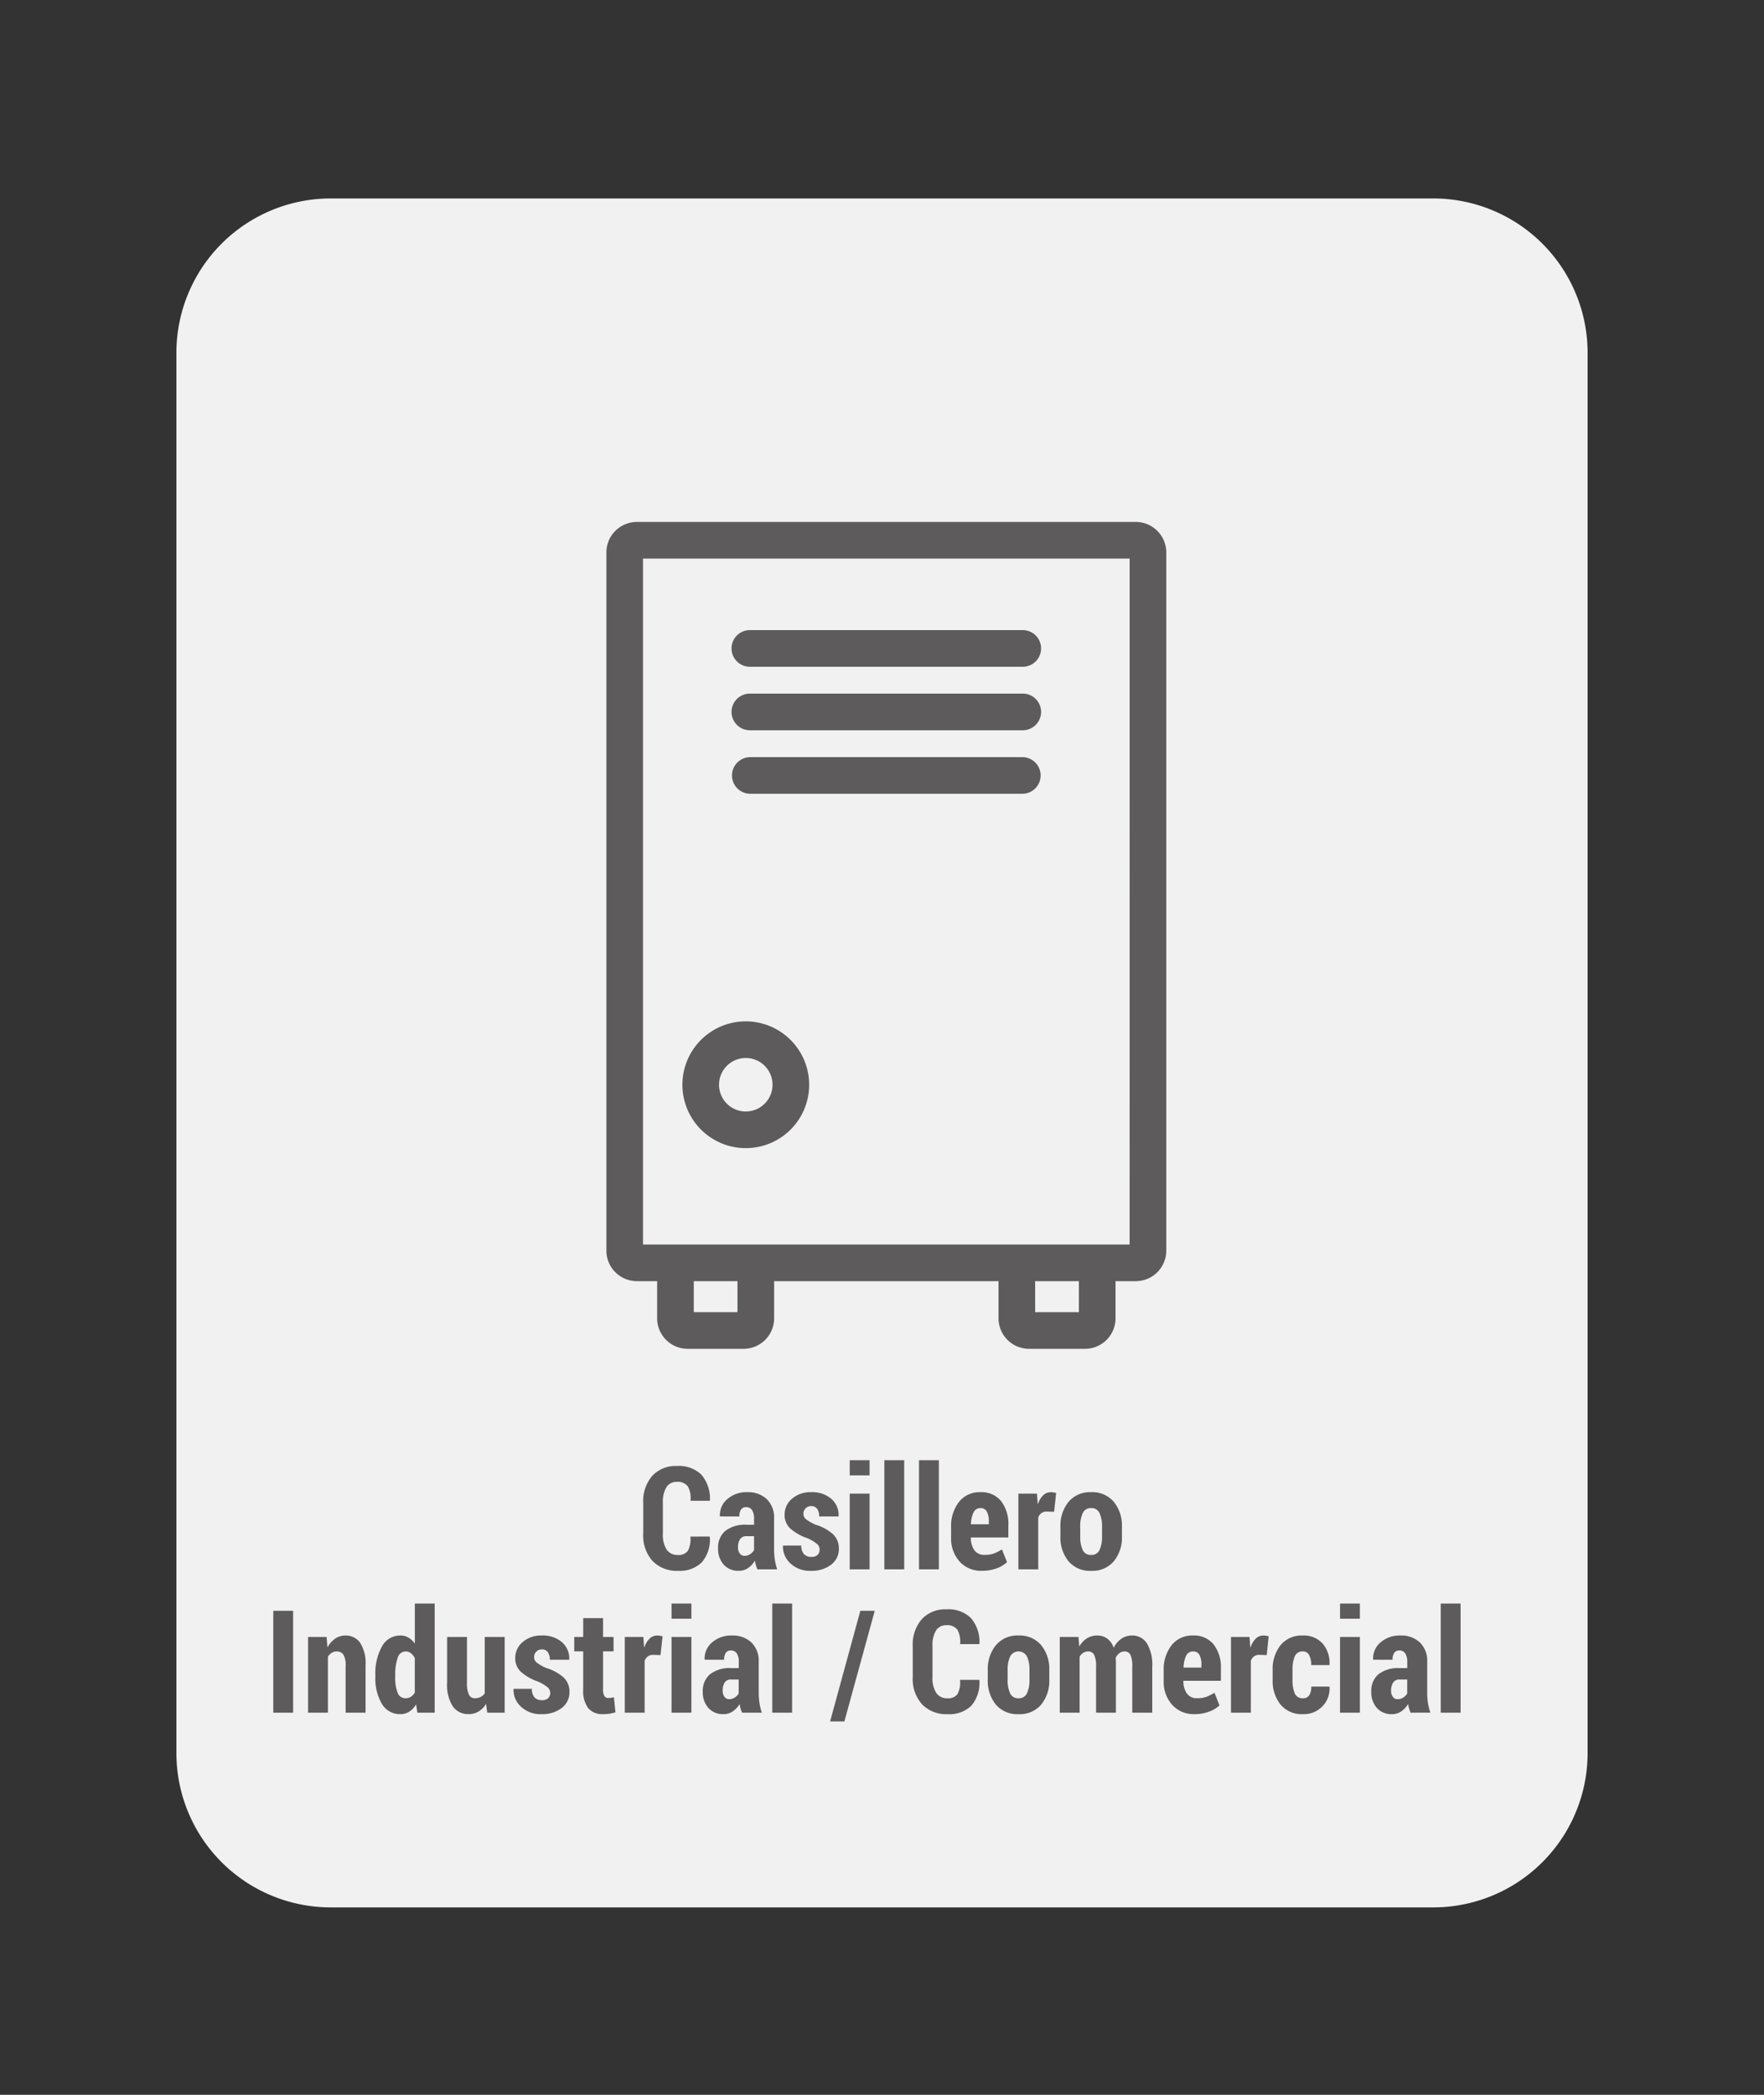 <svg xmlns="http://www.w3.org/2000/svg" xmlns:xlink="http://www.w3.org/1999/xlink" width="160" height="190" viewBox="0 0 160 190"><rect x="0" y="0" width="160" height="190" fill="#333333" stroke="none"/><defs><clipPath id="b"><rect width="160" height="190"/></clipPath></defs><g id="a" clip-path="url(#b)"><g transform="translate(-2628 -12.66)"><path d="M14,0H114a14,14,0,0,1,14,14V141a14,14,0,0,1-14,14H14A14,14,0,0,1,0,141V14A14,14,0,0,1,14,0Z" transform="translate(2644 30.66)" fill="#fff" opacity="0.93"/><path d="M-15.637-2.977l.019.038a3.177,3.177,0,0,1-.724,2.3,2.857,2.857,0,0,1-2.171.774A3.054,3.054,0,0,1-20.8-.746a3.422,3.422,0,0,1-.857-2.491V-6a3.508,3.508,0,0,1,.828-2.491,2.893,2.893,0,0,1,2.219-.885,2.937,2.937,0,0,1,2.225.787,3.334,3.334,0,0,1,.778,2.33l-.019.038H-17.37a2.157,2.157,0,0,0-.248-1.312,1.14,1.14,0,0,0-1-.4,1.059,1.059,0,0,0-.933.477,2.589,2.589,0,0,0-.324,1.442v2.777a2.483,2.483,0,0,0,.346,1.455,1.172,1.172,0,0,0,1.012.477,1.023,1.023,0,0,0,.911-.378,2.256,2.256,0,0,0,.225-1.292ZM-11.3,0a3.082,3.082,0,0,1-.136-.375,3.057,3.057,0,0,1-.092-.413,2.147,2.147,0,0,1-.619.67,1.46,1.46,0,0,1-.847.251,1.756,1.756,0,0,1-1.362-.559,2.124,2.124,0,0,1-.511-1.492,1.955,1.955,0,0,1,.651-1.568,2.9,2.9,0,0,1,1.933-.559h.679V-4.6a1.381,1.381,0,0,0-.181-.771.61.61,0,0,0-.543-.27.523.523,0,0,0-.457.216,1.085,1.085,0,0,0-.152.628l-1.746-.006-.019-.038a1.883,1.883,0,0,1,.663-1.523A2.626,2.626,0,0,1-12.2-7a2.451,2.451,0,0,1,1.742.625,2.317,2.317,0,0,1,.67,1.781v2.78a6.016,6.016,0,0,0,.07.946A5.153,5.153,0,0,0-9.506,0ZM-12.47-1.225a.929.929,0,0,0,.5-.146,1.084,1.084,0,0,0,.365-.375V-3.009h-.679a.657.657,0,0,0-.6.286A1.312,1.312,0,0,0-13.06-2a.919.919,0,0,0,.159.559A.507.507,0,0,0-12.47-1.225ZM-5.659-1.8a.667.667,0,0,0-.229-.5,3.847,3.847,0,0,0-.876-.524A4.619,4.619,0,0,1-8.315-3.7a1.667,1.667,0,0,1-.517-1.27A1.854,1.854,0,0,1-8.169-6.4,2.533,2.533,0,0,1-6.414-7a2.626,2.626,0,0,1,1.822.609,1.922,1.922,0,0,1,.654,1.555l-.019.038H-5.7a1.176,1.176,0,0,0-.178-.686.621.621,0,0,0-.546-.254.685.685,0,0,0-.5.2.638.638,0,0,0-.2.476.638.638,0,0,0,.2.492,4.091,4.091,0,0,0,.882.511,4.278,4.278,0,0,1,1.6.873A1.76,1.76,0,0,1-3.913-1.86a1.756,1.756,0,0,1-.7,1.435A2.849,2.849,0,0,1-6.446.133,2.539,2.539,0,0,1-8.325-.559a2.043,2.043,0,0,1-.66-1.562l.013-.038h1.65a1.12,1.12,0,0,0,.254.787A.9.9,0,0,0-6.4-1.13a.781.781,0,0,0,.552-.178A.636.636,0,0,0-5.659-1.8ZM-1.127,0h-1.8V-6.868h1.8Zm0-8.525h-1.8V-9.9h1.8ZM2.015,0H.213V-9.9h1.8ZM5.157,0h-1.8V-9.9h1.8ZM9.087.133A2.623,2.623,0,0,1,7.03-.717a3.1,3.1,0,0,1-.762-2.146v-.965a3.545,3.545,0,0,1,.708-2.279A2.365,2.365,0,0,1,8.934-7a2.276,2.276,0,0,1,1.866.806,3.366,3.366,0,0,1,.66,2.2v1.1h-3.4v.025a1.9,1.9,0,0,0,.308,1.117,1.061,1.061,0,0,0,.93.438,2.482,2.482,0,0,0,.825-.114,4.341,4.341,0,0,0,.755-.381L11.34-.654a2.723,2.723,0,0,1-.949.565A3.694,3.694,0,0,1,9.087.133ZM8.934-5.554a.67.67,0,0,0-.635.4,2.564,2.564,0,0,0-.229,1.065H9.69v-.255a1.831,1.831,0,0,0-.178-.889A.612.612,0,0,0,8.934-5.554Zm6.678.33-.679-.019a.769.769,0,0,0-.473.14.887.887,0,0,0-.289.394V0h-1.8V-6.868h1.682l.07.92.032.013a1.873,1.873,0,0,1,.46-.778A.965.965,0,0,1,15.3-7a1.6,1.6,0,0,1,.257.022,1.746,1.746,0,0,1,.238.054Zm.571,1.371a3.415,3.415,0,0,1,.733-2.263A2.526,2.526,0,0,1,18.97-7a2.536,2.536,0,0,1,2.057.879,3.4,3.4,0,0,1,.736,2.263V-3a3.387,3.387,0,0,1-.736,2.266,2.541,2.541,0,0,1-2.05.87,2.546,2.546,0,0,1-2.06-.87A3.4,3.4,0,0,1,16.183-3Zm1.8.848A2.867,2.867,0,0,0,18.2-1.759a.791.791,0,0,0,.774.451.782.782,0,0,0,.759-.455,2.835,2.835,0,0,0,.225-1.243v-.852a2.843,2.843,0,0,0-.225-1.237.785.785,0,0,0-.765-.461.785.785,0,0,0-.765.464,2.847,2.847,0,0,0-.225,1.233ZM-53.412,13h-1.8V3.758h1.8Zm3.034-6.868.076.946a2.289,2.289,0,0,1,.7-.79A1.6,1.6,0,0,1-48.683,6a1.591,1.591,0,0,1,1.349.66,3.5,3.5,0,0,1,.492,2.076V13h-1.809V8.736a1.842,1.842,0,0,0-.2-1,.7.7,0,0,0-.619-.289.822.822,0,0,0-.444.127,1.083,1.083,0,0,0-.343.349V13h-1.8V6.132ZM-45.954,9.6A5.013,5.013,0,0,1-45.357,7,1.867,1.867,0,0,1-43.675,6a1.4,1.4,0,0,1,.724.19,1.9,1.9,0,0,1,.578.546V3.1h1.8V13h-1.568l-.121-.749a2.019,2.019,0,0,1-.619.657,1.458,1.458,0,0,1-.8.225,1.882,1.882,0,0,1-1.679-.93,4.531,4.531,0,0,1-.594-2.466Zm1.8.134a3.889,3.889,0,0,0,.213,1.439.737.737,0,0,0,.72.516.9.9,0,0,0,.489-.131,1.078,1.078,0,0,0,.355-.379V8.051a1.272,1.272,0,0,0-.355-.446.766.766,0,0,0-.476-.159.764.764,0,0,0-.724.592A4.553,4.553,0,0,0-44.151,9.6Zm8.239,2.469a2.027,2.027,0,0,1-.676.689,1.712,1.712,0,0,1-.9.238,1.691,1.691,0,0,1-1.438-.7,3.621,3.621,0,0,1-.517-2.155V6.132h1.8V10.3a2.361,2.361,0,0,0,.178,1.061.567.567,0,0,0,.527.33,1.169,1.169,0,0,0,.524-.111,1.05,1.05,0,0,0,.384-.327V6.132h1.809V13H-35.8Zm5.821-1a.667.667,0,0,0-.229-.5,3.847,3.847,0,0,0-.876-.524A4.619,4.619,0,0,1-32.748,9.3a1.667,1.667,0,0,1-.517-1.27A1.854,1.854,0,0,1-32.6,6.6,2.533,2.533,0,0,1-30.846,6a2.626,2.626,0,0,1,1.822.609,1.922,1.922,0,0,1,.654,1.555l-.019.038h-1.739a1.176,1.176,0,0,0-.178-.686.621.621,0,0,0-.546-.254.685.685,0,0,0-.5.2.638.638,0,0,0-.2.476.638.638,0,0,0,.2.492,4.092,4.092,0,0,0,.882.511,4.278,4.278,0,0,1,1.6.873,1.76,1.76,0,0,1,.521,1.323,1.756,1.756,0,0,1-.7,1.435,2.849,2.849,0,0,1-1.834.559,2.539,2.539,0,0,1-1.879-.692,2.043,2.043,0,0,1-.66-1.562l.013-.038h1.65a1.12,1.12,0,0,0,.254.787.9.9,0,0,0,.667.241.781.781,0,0,0,.552-.178A.636.636,0,0,0-30.091,11.2ZM-25.3,4.424V6.132h.952V7.439H-25.3v3.447a1.122,1.122,0,0,0,.121.6.377.377,0,0,0,.33.181,2.076,2.076,0,0,0,.279-.016,2.043,2.043,0,0,0,.254-.054l.14,1.371a3.6,3.6,0,0,1-.546.127,4.109,4.109,0,0,1-.59.038,1.656,1.656,0,0,1-1.33-.536,2.589,2.589,0,0,1-.46-1.7V7.439h-.812V6.132h.813V4.424Zm5.211,3.352-.679-.019a.769.769,0,0,0-.473.14.887.887,0,0,0-.289.394V13h-1.8V6.132h1.682l.07.92.032.013a1.873,1.873,0,0,1,.46-.778A.965.965,0,0,1-20.4,6a1.6,1.6,0,0,1,.257.022,1.746,1.746,0,0,1,.238.054Zm2.8,5.224h-1.8V6.132h1.8Zm0-8.525h-1.8V3.1h1.8Zm4.6,8.525a3.082,3.082,0,0,1-.136-.375,3.057,3.057,0,0,1-.092-.413,2.147,2.147,0,0,1-.619.67,1.46,1.46,0,0,1-.847.251,1.756,1.756,0,0,1-1.362-.559,2.124,2.124,0,0,1-.511-1.492A1.955,1.955,0,0,1-15.6,9.515a2.9,2.9,0,0,1,1.933-.559h.679V8.4a1.381,1.381,0,0,0-.181-.771.61.61,0,0,0-.543-.27.523.523,0,0,0-.457.216,1.085,1.085,0,0,0-.152.628l-1.746-.006-.019-.038a1.883,1.883,0,0,1,.663-1.523A2.626,2.626,0,0,1-13.594,6a2.451,2.451,0,0,1,1.742.625,2.317,2.317,0,0,1,.67,1.781v2.78a6.016,6.016,0,0,0,.07.946A5.153,5.153,0,0,0-10.9,13Zm-1.174-1.225a.929.929,0,0,0,.5-.146,1.084,1.084,0,0,0,.365-.375V9.991h-.679a.657.657,0,0,0-.6.286A1.312,1.312,0,0,0-14.45,11a.919.919,0,0,0,.159.559A.507.507,0,0,0-13.86,11.775ZM-8.154,13h-1.8V3.1h1.8Zm4.742.793H-4.707L-1.965,3.758H-.657ZM8.814,10.023l.019.038a3.177,3.177,0,0,1-.724,2.3,2.857,2.857,0,0,1-2.171.774,3.054,3.054,0,0,1-2.292-.879A3.422,3.422,0,0,1,2.79,9.763V7A3.508,3.508,0,0,1,3.618,4.51a2.893,2.893,0,0,1,2.219-.885,2.937,2.937,0,0,1,2.225.787,3.334,3.334,0,0,1,.778,2.33l-.019.038H7.081a2.157,2.157,0,0,0-.248-1.312,1.14,1.14,0,0,0-1-.4,1.059,1.059,0,0,0-.933.477A2.589,2.589,0,0,0,4.58,6.984V9.761a2.483,2.483,0,0,0,.346,1.455,1.172,1.172,0,0,0,1.012.477,1.023,1.023,0,0,0,.911-.378,2.256,2.256,0,0,0,.225-1.292Zm.781-.876a3.415,3.415,0,0,1,.733-2.263A2.526,2.526,0,0,1,12.381,6a2.536,2.536,0,0,1,2.057.879,3.4,3.4,0,0,1,.736,2.263V10a3.387,3.387,0,0,1-.736,2.266,2.541,2.541,0,0,1-2.05.87,2.546,2.546,0,0,1-2.06-.87A3.4,3.4,0,0,1,9.594,10Zm1.8.848a2.867,2.867,0,0,0,.222,1.246.791.791,0,0,0,.774.451.782.782,0,0,0,.759-.455,2.835,2.835,0,0,0,.225-1.243V9.143a2.843,2.843,0,0,0-.225-1.237.864.864,0,0,0-1.53,0,2.847,2.847,0,0,0-.225,1.233Zm6.424-3.863.07.876a2.046,2.046,0,0,1,.686-.743A1.735,1.735,0,0,1,19.516,6a1.523,1.523,0,0,1,.908.276,1.7,1.7,0,0,1,.59.841A2.151,2.151,0,0,1,21.7,6.3,1.667,1.667,0,0,1,22.677,6a1.555,1.555,0,0,1,1.343.7,3.757,3.757,0,0,1,.492,2.142V13H22.7V8.844a2.434,2.434,0,0,0-.171-1.1.571.571,0,0,0-.533-.3.751.751,0,0,0-.463.153,1.161,1.161,0,0,0-.336.419q.006.121.013.238t.006.245V13h-1.8V8.844a2.4,2.4,0,0,0-.175-1.093.582.582,0,0,0-.543-.305.8.8,0,0,0-.441.124,1.09,1.09,0,0,0-.333.346V13h-1.8V6.132Zm10.55,7a2.623,2.623,0,0,1-2.057-.851,3.1,3.1,0,0,1-.762-2.146V9.172a3.545,3.545,0,0,1,.708-2.279A2.365,2.365,0,0,1,28.212,6a2.276,2.276,0,0,1,1.866.806,3.366,3.366,0,0,1,.66,2.2v1.1h-3.4v.025a1.9,1.9,0,0,0,.308,1.117,1.061,1.061,0,0,0,.93.438,2.482,2.482,0,0,0,.825-.114,4.341,4.341,0,0,0,.755-.381l.457,1.149a2.723,2.723,0,0,1-.949.565A3.694,3.694,0,0,1,28.365,13.133Zm-.152-5.687a.67.67,0,0,0-.635.4,2.564,2.564,0,0,0-.229,1.065h1.619V8.651a1.831,1.831,0,0,0-.178-.889A.612.612,0,0,0,28.212,7.446Zm6.678.33-.679-.019a.769.769,0,0,0-.473.14.887.887,0,0,0-.289.394V13h-1.8V6.132h1.682l.07.92.032.013a1.873,1.873,0,0,1,.46-.778A.965.965,0,0,1,34.579,6a1.6,1.6,0,0,1,.257.022,1.746,1.746,0,0,1,.238.054Zm3.3,3.917a.63.63,0,0,0,.555-.273,1.387,1.387,0,0,0,.187-.787h1.638l.019.038a2.323,2.323,0,0,1-2.4,2.463,2.5,2.5,0,0,1-2.047-.87,3.426,3.426,0,0,1-.714-2.247V9.134a3.465,3.465,0,0,1,.711-2.25A2.469,2.469,0,0,1,38.178,6a2.288,2.288,0,0,1,1.774.717,2.69,2.69,0,0,1,.638,1.936l-.013.032H38.933a1.876,1.876,0,0,0-.187-.9.609.609,0,0,0-.568-.341.743.743,0,0,0-.743.458,3.072,3.072,0,0,0-.2,1.227v.884a3.036,3.036,0,0,0,.2,1.233A.755.755,0,0,0,38.191,11.692ZM43.345,13h-1.8V6.132h1.8Zm0-8.525h-1.8V3.1h1.8ZM47.947,13a3.162,3.162,0,0,1-.229-.787,2.147,2.147,0,0,1-.619.67,1.46,1.46,0,0,1-.847.251,1.756,1.756,0,0,1-1.362-.559,2.124,2.124,0,0,1-.511-1.492,1.955,1.955,0,0,1,.651-1.568,2.9,2.9,0,0,1,1.933-.559h.679V8.4a1.381,1.381,0,0,0-.181-.771.61.61,0,0,0-.543-.27.523.523,0,0,0-.457.216,1.085,1.085,0,0,0-.152.628l-1.746-.006-.019-.038a1.883,1.883,0,0,1,.663-1.523A2.626,2.626,0,0,1,47.039,6a2.451,2.451,0,0,1,1.742.625,2.317,2.317,0,0,1,.67,1.781v2.78a6.016,6.016,0,0,0,.07.946,5.153,5.153,0,0,0,.216.863Zm-1.174-1.225a.929.929,0,0,0,.5-.146,1.084,1.084,0,0,0,.365-.375V9.991h-.679a.657.657,0,0,0-.6.286,1.312,1.312,0,0,0-.184.724.919.919,0,0,0,.159.559A.507.507,0,0,0,46.773,11.775ZM52.479,13h-1.8V3.1h1.8Z" transform="translate(2708 155)" fill="#5e5b5c"/><g transform="translate(2619.991 13.929)"><path d="M111.027,46.071H65.778a2.772,2.772,0,0,0-2.769,2.769v63.323a2.772,2.772,0,0,0,2.769,2.769h1.835V118.3a2.772,2.772,0,0,0,2.769,2.769h5.075a2.772,2.772,0,0,0,2.769-2.769v-3.368H98.578V118.3a2.772,2.772,0,0,0,2.769,2.769h5.075a2.772,2.772,0,0,0,2.769-2.769v-3.368h1.835a2.772,2.772,0,0,0,2.769-2.769V48.84A2.773,2.773,0,0,0,111.027,46.071Zm-40.09,71.676v-2.814H74.9v2.814Zm34.931,0H101.9v-2.814h3.967Zm4.6-6.137H66.332V49.394h44.141Z" transform="translate(0 0)" fill="#5e5b5c"/><path d="M119.4,71.954H94.728a1.662,1.662,0,1,0,0,3.323H119.4a1.662,1.662,0,1,0,0-3.323Z" transform="translate(-18.664 -16.072)" fill="#5e5b5c"/><path d="M119.4,87.15H94.728a1.662,1.662,0,1,0,0,3.323H119.4a1.662,1.662,0,1,0,0-3.323Z" transform="translate(-18.664 -25.508)" fill="#5e5b5c"/><path d="M119.4,102.347H94.728a1.661,1.661,0,1,0,0,3.323H119.4a1.661,1.661,0,1,0,0-3.323Z" transform="translate(-18.664 -34.944)" fill="#5e5b5c"/><path d="M86.949,165.568a5.749,5.749,0,1,0,5.749,5.749A5.756,5.756,0,0,0,86.949,165.568Zm0,8.175a2.426,2.426,0,1,1,2.426-2.426A2.429,2.429,0,0,1,86.949,173.743Z" transform="translate(-11.295 -74.2)" fill="#5e5b5c"/></g></g></g></svg>